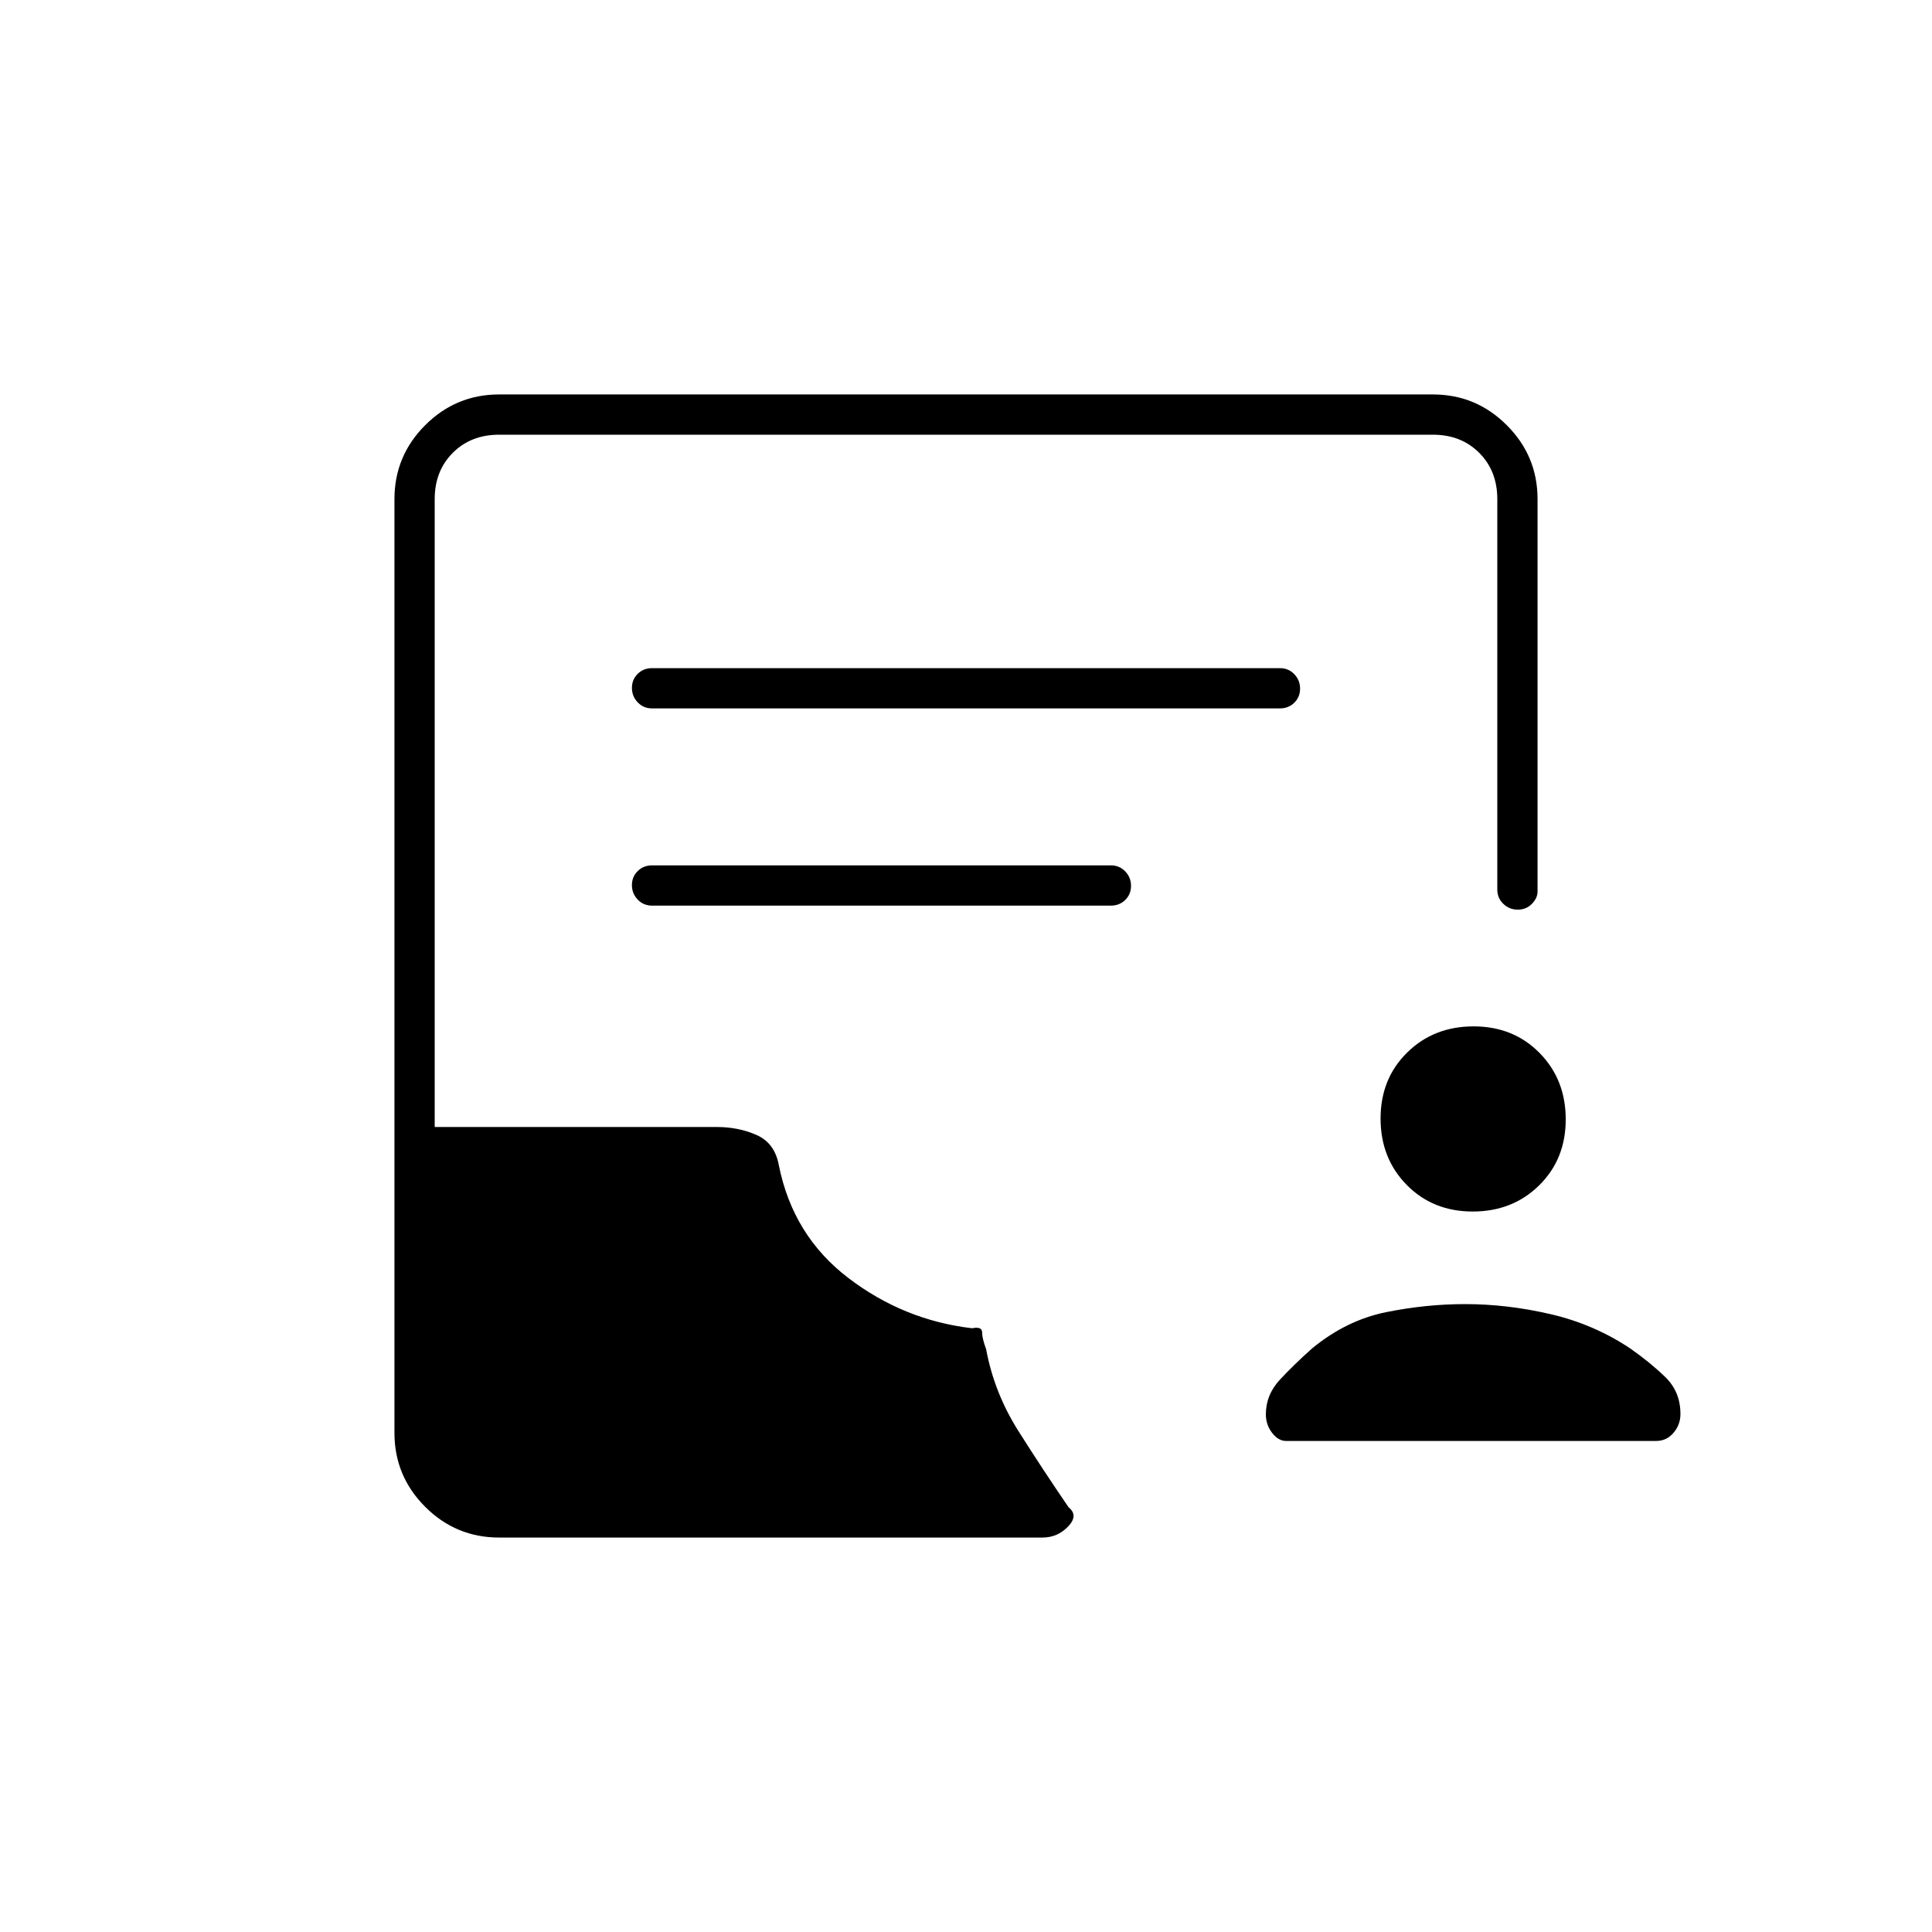 <svg xmlns="http://www.w3.org/2000/svg" height="20" viewBox="0 -960 960 960" width="20"><path d="M731.79-358Q712-358 699-371.21t-13-33Q686-424 699.21-437t33-13Q752-450 765-436.79t13 33Q778-384 764.79-371t-33 13ZM728-312q20.95 0 42.48 5Q792-302 810-290q10 7 17.5 14.28 7.5 7.29 7.5 18.33 0 5.33-3.45 9.36Q828.09-244 823-244H639q-3.81 0-6.91-4.03-3.09-4.03-3.09-9.17 0-9.74 7-17.27 7-7.53 16-15.53 17-14 36.78-18t39.22-4ZM248-196q-21.45 0-36.73-15.27Q196-226.55 196-248v-464q0-21.45 15.27-36.72Q226.55-764 248-764h464q21.45 0 36.72 15.28Q764-733.45 764-712v195q0 3.26-2.82 6.13-2.83 2.87-7 2.87-4.18 0-7.18-2.88-3-2.87-3-7.12v-194q0-14-9-23t-23-9H248q-14 0-23 9t-9 23v312h140.14q10.86 0 19.86 4t11 15q7 35 34.5 56t61.5 25q5-1 5 2t2 8.4q4 21.6 16 40.6t25 38q5 4-.25 9.5T518-196H248Zm76-412h312q4.25 0 7.13-2.82 2.87-2.83 2.87-7 0-4.18-2.87-7.18-2.88-3-7.13-3H324q-4.25 0-7.12 2.82-2.88 2.83-2.88 7 0 4.18 2.88 7.18 2.87 3 7.12 3Zm0 98h228q4.25 0 7.13-2.82 2.87-2.83 2.87-7 0-4.18-2.87-7.18-2.88-3-7.13-3H324q-4.25 0-7.12 2.82-2.88 2.83-2.88 7 0 4.18 2.88 7.18 2.87 3 7.12 3Z"/></svg>